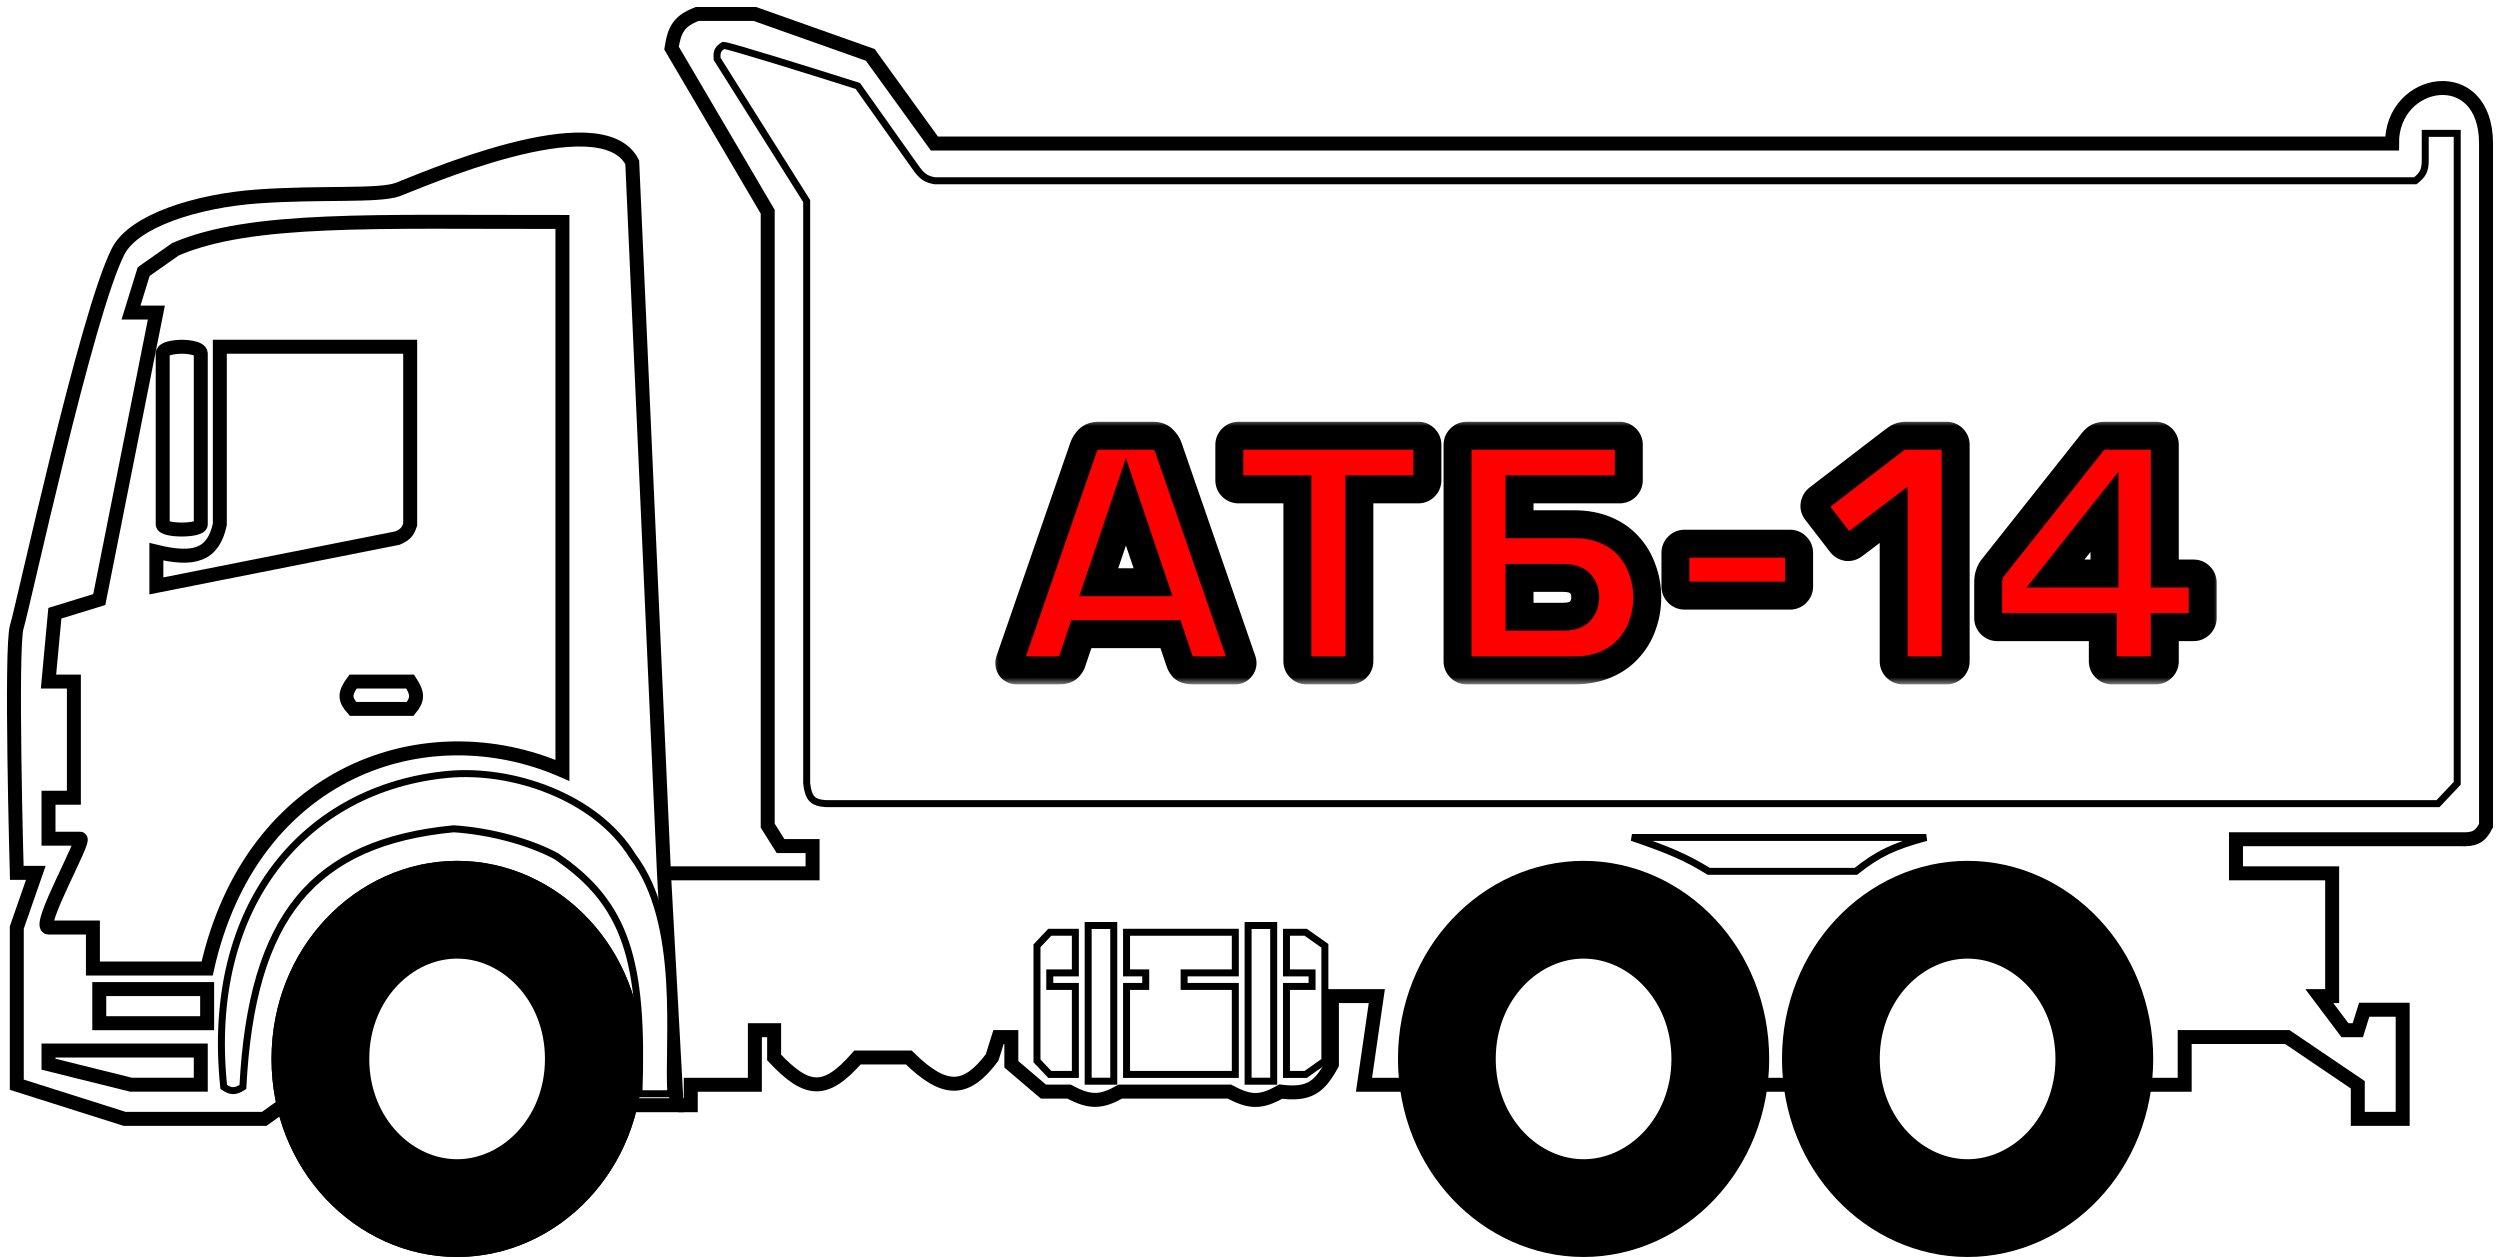 <svg width="179" height="90" viewBox="0 0 179 90" fill="none" xmlns="http://www.w3.org/2000/svg">
<path d="M25.343 49.096H29.469L29.675 49.353L29.881 49.867V50.38L29.469 50.894H27.406H25.343L24.93 50.123L25.137 49.61L25.343 49.096Z" fill="white"/>
<path d="M47.622 62.621H58.274V60.468H55.931L55.079 59.123V57.508V56.432V55.086L54.865 48.628L55.079 40.286V27.101V15.261L50.392 7.189L48.048 3.422L48.474 2.076L49.327 1.269L50.392 1H54.013L62.322 3.96L66.796 10.149L78.939 10.418H91.295H103.011H115.155H171.278V9.834L171.609 8.803L172.035 7.727L172.887 6.92L174.378 6.382H175.657L176.722 6.92L177.361 7.458L177.787 8.534L178 10.149V11.763V18.76V29.792V56.97V59.123L177.361 59.93L172.461 60.199H160.105V62.621H166.922V68.271V71.231H166.07L167.774 73.653H168.839L169.265 72.308H172.035V80.111H168.839V77.689L163.727 74.191H156.483V77.689H153.714L150.518 66.657L143.062 62.89L144.979 62.352L135.819 62.89L132.41 65.042L128.789 77.689H125.806L123.889 70.693L119.628 64.773L111.78 62.131L103.864 66.119L100.029 77.689H97.686L98.538 71.5L94.703 67.733L93.212 66.657H91.934V69.617H93.638V70.693H91.934V76.882H93.425L94.49 76.075L94.703 75.268V73.115V67.733L98.294 71.261L95.342 71.231V73.922V76.075L94.916 76.882L94.064 77.958L92.999 78.228H91.721L91.082 78.497L90.016 78.766L89.164 77.42H90.868L91.082 66.119L100.668 66.388L89.164 66.119V77.42L90.016 78.766H89.803L88.099 78.228H80.217L80.43 76.882H88.099L88.312 74.46V70.693H84.477V69.617H88.312V66.657H80.43V66.388L59.029 65.042L58.487 57.508L110.574 58.938L118.137 59.146L137.097 59.666L137.31 59.93H122.611H116.859L119.628 61.006L121.972 62.352H130.28H132.623L133.263 62.082L134.754 61.006L136.032 60.468L137.31 60.199L137.097 59.666L156.483 60.199L107.485 58.853L58.487 57.508H164.153H174.591L175.87 55.893V19.298V12.84V9.342H173.526V12.033L173.313 12.302L172.887 12.84H118.776H106.633H97.778H82.56H71.482H66.582L65.73 12.571L61.257 6.113L57.209 4.767L51.67 3.153L51.031 3.422V4.229L57.422 14.185V18.491V35.981V45.399V54.548V56.432L57.848 57.239L58.487 57.508L59.029 65.042L75.956 65.894L79.085 66.051L79.791 66.119H77.66V72.039V77.42H79.578L79.505 66.091L80.43 66.388V69.617H81.708V70.693H80.43V76.882L80.217 78.228L79.365 78.497L78.512 78.766H77.66L76.595 78.228H74.678L72.334 76.344V74.191H74.039V75.806V76.075L74.891 76.882H76.808V70.693H74.891V69.617H76.808V66.657H74.891L74.039 67.733V69.617V74.191H72.334H71.482L71.056 75.806L69.778 77.151L68.713 77.689L67.648 77.42L66.582 76.882L65.144 75.806H61.47L59.765 77.151L58.274 77.689L57.209 77.151L55.505 75.806V73.653H54.013V77.689H49.54V79.035H48.474V78.228L47.835 68.54L47.622 62.621Z" fill="white"/>
<path d="M46.965 51.464L47.151 56.885L47.388 60.138L47.787 66.915L47.6 67.457L46.965 64.475L45.906 62.306L44.423 60.138L42.517 58.511L40.398 53.361L40.187 44.416V35.199V27.881V15.953H27.477H22.817L19.005 16.224L17.098 16.496L15.404 17.038L13.074 17.58L10.956 18.935L10.32 19.477L9.685 21.375L9.473 22.459H11.167L10.32 27.067L7.143 43.06L3.965 44.145L3.542 49.024H5.236V57.427H3.542V60.409H5.872L5.236 61.764L4.813 62.577L3.542 65.559L3.33 66.643H6.719V69.625H7.778L7.143 71.252V73.691H14.89V70.981H7.249L7.778 69.625H14.768L15.404 67.728L16.039 65.559L17.31 63.12L18.581 61.222L19.428 59.867L20.911 58.511L23.665 56.343L26.418 54.987L30.231 53.903H34.468L37.433 54.445L39.763 55.258L40.187 55.53V54.174L40.398 52.819L40.398 53.361L40.938 54.674L42.517 58.511L39.975 56.885L38.492 56.343L36.374 55.801L32.138 55.53L28.748 56.072L24.936 57.698L22.182 59.596L19.852 61.764L17.734 65.288L16.463 68.812L15.827 73.149V75.589L16.039 78.028H14.345V75.589H10.744H3.542V76.673L6.931 77.486L9.473 78.028H14.345H16.039H17.31V77.757L17.734 73.42L18.369 70.438L19.216 68.27L20.699 65.288L23.453 62.577L25.147 61.493L26.842 60.68L30.231 59.867L32.349 59.325L35.95 59.867L38.068 60.68L39.975 61.493L41.881 63.12L42.94 64.204L43.999 65.83L45.058 68.27L45.694 72.065V78.392L48.024 78.299V76.944V76.131V74.233L48.236 75.589L48.448 78.028V78.841V79.384H45.694H45.482L43.999 81.01L44.847 72.878L43.152 68.27L41.034 66.101L39.339 63.933L28.96 63.391L21.758 68.541L19.64 78.299L19.852 79.113V79.655L19.005 80.468H16.039H14.345H9.049L3.542 78.841L1.212 78.028V73.962V69.896V66.915L1.847 64.746L2.483 62.848H1.212L1 54.987V50.108L1.212 45.229L1.424 44.145L3.965 33.302L6.507 23.814L7.566 20.562L8.202 18.664L9.049 17.309L10.32 16.224L14.556 14.598L18.581 14.056L25.147 13.785H27.266L28.537 13.514L35.527 11.074L40.187 9.99L43.364 10.261L44.635 10.803L45.27 11.616L45.482 16.224L46.117 30.862L46.541 38.452L46.753 45.5L46.965 51.464Z" fill="white"/>
<path d="M15.959 24.823H22.714L29.468 24.912V37.566L29.258 38.108L28.624 38.651L26.724 38.922L22.714 39.735L18.703 40.548L15.114 41.362L11.315 41.904V39.735H12.159L13.214 40.006L14.481 39.735L15.537 38.922L15.959 37.566V24.823Z" fill="white"/>
<path d="M11.727 25.245L12.489 24.823H13.441L14.203 25.245V37.758L13.822 38.033L12.87 38.308L12.108 38.033L11.727 37.758V25.245Z" fill="white"/>
<path d="M61.422 6.156C58.368 5.186 52.169 3.247 51.803 3.247C51.451 3.474 51.295 3.627 51.345 4.217L57.758 14.397V56.085C57.883 57.136 58.16 57.482 59.132 57.539H174.563L175.937 56.085V9.549H173.647V11.488C173.643 12.194 173.49 12.514 172.934 12.943H66.919C66.304 12.831 66 12.627 65.545 11.973L61.422 6.156Z" fill="white"/>
<path d="M76.996 69.658V66.75H75.164L74.248 67.719V75.96L75.164 76.929H76.996V70.628H75.164V69.658H76.996Z" fill="white"/>
<path d="M79.745 66.265H77.912V77.414H79.745V66.265Z" fill="white"/>
<path d="M88.448 66.75H80.661V69.658H82.035V70.628H80.661V76.929H88.448V70.628H84.783V69.658H88.448V66.75Z" fill="white"/>
<path d="M91.196 66.265H89.822H89.364V77.414H91.196V66.265Z" fill="white"/>
<path d="M93.486 66.75H92.112V69.658H93.944V70.628H92.112V76.929H93.486L94.861 75.96V67.719L93.486 66.75Z" fill="white"/>
<path d="M137.918 59.963H116.847C119.505 60.864 120.731 61.393 122.344 62.387H132.88C134.475 61.122 135.584 60.592 137.918 59.963Z" fill="white"/>
<path d="M61.422 6.156C58.368 5.186 52.169 3.247 51.803 3.247C51.451 3.474 51.295 3.627 51.345 4.217L57.758 14.397V56.085C57.883 57.136 58.16 57.482 59.132 57.539H174.563L175.937 56.085V9.549H173.647V11.488C173.643 12.194 173.49 12.514 172.934 12.943H66.919C66.304 12.831 66 12.627 65.545 11.973L61.422 6.156Z" stroke="black" stroke-width="0.5"/>
<path d="M76.996 69.658V66.75H75.164L74.248 67.719V75.96L75.164 76.929H76.996V70.628H75.164V69.658H76.996Z" stroke="black" stroke-width="0.5"/>
<path d="M79.745 66.265H77.912V77.414H79.745V66.265Z" stroke="black" stroke-width="0.5"/>
<path d="M88.448 66.75H80.661V69.658H82.035V70.628H80.661V76.929H88.448V70.628H84.783V69.658H88.448V66.75Z" stroke="black" stroke-width="0.5"/>
<path d="M91.196 66.265H89.822H89.364V77.414H91.196V66.265Z" stroke="black" stroke-width="0.5"/>
<path d="M93.486 66.75H92.112V69.658H93.944V70.628H92.112V76.929H93.486L94.861 75.96V67.719L93.486 66.75Z" stroke="black" stroke-width="0.5"/>
<path d="M137.918 59.963H116.847C119.505 60.864 120.731 61.393 122.344 62.387H132.88C134.475 61.122 135.584 60.592 137.918 59.963Z" stroke="black" stroke-width="0.5"/>
<path d="M11.196 22.381H9.379L10.288 19.445L12.559 17.849C17.954 15.519 26.862 15.91 40.27 15.893V55.16C30.503 50.901 18.011 55.16 14.831 69.348H6.653V66.412H3.473C2.565 66.412 6.199 60.052 5.745 60.052H3.473V57.117H5.29V48.8H3.473L3.928 43.907L7.108 42.929L11.196 22.381Z" fill="white"/>
<path d="M7.108 73.262L7.108 70.816H14.831L14.831 73.262H7.108Z" fill="white"/>
<path d="M14.376 75.219L3.473 75.219V76.197L9.379 77.665L14.376 77.665V75.219Z" fill="white"/>
<path d="M44.813 79.133H48.448L47.539 62.498L45.268 11.618C42.996 7.215 29.822 13.085 28.459 13.575C27.096 14.064 22.951 13.746 18.465 14.064C14.094 14.374 9.591 15.805 8.47 17.978C6.199 22.381 1.656 43.418 1.202 44.886C0.748 46.354 1.202 62.498 1.202 62.498H2.565L1.202 66.412V77.665L8.925 80.111L18.919 80.111L20.282 79.133M11.65 25.316C11.65 25.806 11.65 37.058 11.65 37.547C11.65 38.037 14.376 38.037 14.376 37.547C14.376 37.058 14.376 25.806 14.376 25.316C14.376 24.827 13.013 24.827 13.013 24.827C13.013 24.827 11.65 24.827 11.65 25.316ZM15.739 24.827H29.368V37.547C29.215 38.039 29.048 38.271 28.459 38.526L11.196 41.95V39.504C13.895 40.16 15.263 39.755 15.739 37.547V24.827ZM9.379 22.381H11.196L7.108 42.929L3.928 43.907L3.473 48.8H5.29V57.117H3.473V60.052C3.473 60.052 5.29 60.052 5.745 60.052C6.199 60.052 2.565 66.412 3.473 66.412C4.382 66.412 6.653 66.412 6.653 66.412V69.348H14.831C18.011 55.16 30.503 50.901 40.27 55.16V15.893C26.862 15.91 17.954 15.519 12.559 17.849L10.288 19.445L9.379 22.381ZM7.108 70.816L7.108 73.262H14.831L14.831 70.816H7.108ZM3.473 75.219L14.376 75.219V77.665L9.379 77.665L3.473 76.197V75.219ZM25.279 50.757H29.368C29.942 50.07 29.917 49.639 29.368 48.8H25.279C24.644 49.657 24.668 50.08 25.279 50.757Z" stroke="black"/>
<path d="M32.027 55.45C21.964 56.422 14.646 64.692 16.019 77.827C16.545 78.183 16.845 78.174 17.391 77.827C18.023 65.608 22.422 60.314 32.484 59.341C35.219 59.525 37.973 60.314 39.802 61.287C44.833 64.692 46.084 68.749 45.748 78.313H48.035C47.787 74.616 48.95 66.152 45.291 61.287C42.646 57.015 36.627 55.005 32.027 55.45Z" fill="white" stroke="black" stroke-width="0.5"/>
<path d="M32.729 71.918C34.701 71.918 36.354 73.633 36.354 75.819C36.354 78.004 34.7 79.719 32.729 79.719C30.758 79.719 29.105 78.004 29.105 75.819C29.105 73.633 30.758 71.918 32.729 71.918Z" fill="white" stroke="black"/>
<path d="M32.73 65.137C37.926 65.138 42.519 69.702 42.519 75.819C42.519 81.935 37.926 86.499 32.73 86.5C27.534 86.5 22.94 81.936 22.94 75.819C22.94 69.702 27.534 65.137 32.73 65.137Z" fill="white" stroke="black" stroke-width="7"/>
<path d="M32.729 71.918C34.701 71.918 36.354 73.633 36.354 75.819C36.354 78.004 34.7 79.719 32.729 79.719C30.758 79.719 29.105 78.004 29.105 75.819C29.105 73.633 30.758 71.918 32.729 71.918Z" fill="white" stroke="black"/>
<path d="M32.73 65.137C37.926 65.138 42.519 69.702 42.519 75.819C42.519 81.935 37.926 86.499 32.73 86.5C27.534 86.5 22.94 81.936 22.94 75.819C22.94 69.702 27.534 65.137 32.73 65.137Z" fill="white" stroke="black" stroke-width="7"/>
<path d="M113.384 71.918C115.356 71.918 117.009 73.633 117.009 75.819C117.009 78.004 115.356 79.719 113.384 79.719C111.413 79.719 109.76 78.004 109.76 75.819C109.76 73.633 111.413 71.918 113.384 71.918Z" fill="white" stroke="black"/>
<path d="M113.385 65.137C118.581 65.138 123.174 69.702 123.174 75.819C123.174 81.935 118.581 86.499 113.385 86.5C108.189 86.5 103.595 81.936 103.595 75.819C103.595 69.702 108.189 65.137 113.385 65.137Z" fill="white" stroke="black" stroke-width="7"/>
<path d="M140.88 71.918C142.851 71.918 144.505 73.633 144.505 75.819C144.505 78.004 142.851 79.719 140.88 79.719C138.909 79.719 137.256 78.004 137.256 75.819C137.256 73.633 138.908 71.918 140.88 71.918Z" fill="white" stroke="black"/>
<path d="M140.881 65.137C146.077 65.138 150.67 69.702 150.67 75.819C150.67 81.935 146.077 86.499 140.881 86.5C135.685 86.5 131.091 81.936 131.091 75.819C131.091 69.702 135.685 65.137 140.881 65.137Z" fill="white" stroke="black" stroke-width="7"/>
<path d="M47.622 62.531H58.181V60.578H55.886L54.968 59.112V15.162L48.081 3.442C48.288 2.08 48.636 1.502 49.918 1H54.049L62.313 3.93L66.903 10.278H171.269C171.228 5.562 178 4.418 178 10.278C178 16.139 178 59.112 178 59.112C177.567 59.967 177.132 60.127 176.164 60.089H160.096V62.531H166.982V71.321H166.064L167.9 73.763H168.818L169.277 72.298H172.032V80.111H168.818V77.669L163.769 74.251H156.423V77.669H153.21M128.879 77.669H125.206M100.875 77.669H97.662L98.58 71.321H95.366V76.204C94.457 77.877 93.711 78.406 91.694 78.158C90.223 79.013 89.423 78.901 88.021 78.158H80.217C78.849 78.931 78.048 78.97 76.544 78.158H74.708L72.412 76.204V74.251H71.494L71.035 75.716C69.199 78.158 67.681 78.284 65.067 75.716H61.395C59.098 78.341 57.791 78.222 55.427 75.716V73.763H54.049V77.669H49.459V79.134H48.541" stroke="black"/>
<g filter="url(#filter0_d_179_635)">
<mask id="path-19-outside-1_179_635" maskUnits="userSpaceOnUse" x="71" y="26" width="88" height="19" fill="black">
<rect fill="white" x="71" y="26" width="88" height="19"/>
<path d="M82.56 27.2C82.88 27.2 83.12 27.288 83.28 27.464C83.456 27.64 83.576 27.816 83.64 27.992L88.872 43.112C88.936 43.272 88.968 43.392 88.968 43.472C88.968 43.616 88.912 43.744 88.8 43.856C88.704 43.952 88.584 44 88.44 44H85.416C85.096 44 84.864 43.936 84.72 43.808C84.592 43.664 84.512 43.528 84.48 43.4L83.808 41.408H77.424L76.752 43.4C76.72 43.528 76.632 43.664 76.488 43.808C76.36 43.936 76.136 44 75.816 44H72.792C72.648 44 72.52 43.952 72.408 43.856C72.312 43.744 72.264 43.616 72.264 43.472C72.264 43.392 72.296 43.272 72.36 43.112L77.592 27.992C77.656 27.816 77.768 27.64 77.928 27.464C78.104 27.288 78.352 27.2 78.672 27.2H82.56ZM78.672 37.688H82.56L80.616 31.928L78.672 37.688ZM101.555 27.2C101.731 27.2 101.883 27.264 102.011 27.392C102.139 27.52 102.203 27.672 102.203 27.848V30.392C102.203 30.568 102.139 30.72 102.011 30.848C101.883 30.976 101.731 31.04 101.555 31.04H97.331V43.352C97.331 43.528 97.267 43.68 97.139 43.808C97.011 43.936 96.859 44 96.683 44H93.539C93.363 44 93.211 43.936 93.083 43.808C92.955 43.68 92.891 43.528 92.891 43.352V31.04H88.667C88.491 31.04 88.339 30.976 88.211 30.848C88.083 30.72 88.019 30.568 88.019 30.392V27.848C88.019 27.672 88.083 27.52 88.211 27.392C88.339 27.264 88.491 27.2 88.667 27.2H101.555ZM112.712 33.536C113.544 33.536 114.288 33.672 114.944 33.944C115.6 34.216 116.144 34.592 116.576 35.072C117.024 35.552 117.36 36.112 117.584 36.752C117.824 37.376 117.944 38.048 117.944 38.768C117.944 39.488 117.824 40.168 117.584 40.808C117.36 41.432 117.024 41.984 116.576 42.464C116.144 42.944 115.6 43.32 114.944 43.592C114.288 43.864 113.544 44 112.712 44H105.008C104.832 44 104.68 43.936 104.552 43.808C104.424 43.68 104.36 43.528 104.36 43.352V27.848C104.36 27.672 104.424 27.52 104.552 27.392C104.68 27.264 104.832 27.2 105.008 27.2H115.976C116.152 27.2 116.304 27.264 116.432 27.392C116.56 27.52 116.624 27.672 116.624 27.848V30.392C116.624 30.568 116.56 30.72 116.432 30.848C116.304 30.976 116.152 31.04 115.976 31.04H108.8V33.536H112.712ZM113.504 38.768C113.504 38.368 113.384 38.04 113.144 37.784C112.92 37.512 112.496 37.376 111.872 37.376H108.8V40.16H111.872C112.496 40.16 112.92 40.024 113.144 39.752C113.384 39.48 113.504 39.152 113.504 38.768ZM120.609 38.648C120.433 38.648 120.281 38.584 120.153 38.456C120.025 38.328 119.961 38.176 119.961 38V35.576C119.961 35.4 120.025 35.248 120.153 35.12C120.281 34.992 120.433 34.928 120.609 34.928H128.169C128.345 34.928 128.497 34.992 128.625 35.12C128.753 35.248 128.817 35.4 128.817 35.576V38C128.817 38.176 128.753 38.328 128.625 38.456C128.497 38.584 128.345 38.648 128.169 38.648H120.609ZM130.043 32.6C129.931 32.456 129.891 32.296 129.923 32.12C129.955 31.944 130.043 31.8 130.187 31.688L135.347 27.728C135.475 27.632 135.627 27.52 135.803 27.392C135.995 27.264 136.211 27.2 136.451 27.2H139.379C139.555 27.2 139.707 27.264 139.835 27.392C139.963 27.52 140.027 27.672 140.027 27.848V43.352C140.027 43.528 139.963 43.68 139.835 43.808C139.707 43.936 139.555 44 139.379 44H136.235C136.059 44 135.907 43.936 135.779 43.808C135.651 43.68 135.587 43.528 135.587 43.352V32.864L132.731 35.024C132.587 35.136 132.427 35.184 132.251 35.168C132.075 35.136 131.931 35.048 131.819 34.904L130.043 32.6ZM151.209 44C151.033 44 150.881 43.936 150.753 43.808C150.625 43.68 150.561 43.528 150.561 43.352V40.904H143.001C142.825 40.904 142.673 40.84 142.545 40.712C142.417 40.584 142.353 40.432 142.353 40.256V37.712C142.353 37.296 142.457 36.952 142.665 36.68L149.841 27.632C149.985 27.456 150.113 27.344 150.225 27.296C150.353 27.232 150.521 27.2 150.729 27.2H154.353C154.529 27.2 154.681 27.264 154.809 27.392C154.937 27.52 155.001 27.672 155.001 27.848V37.064H157.065C157.241 37.064 157.393 37.128 157.521 37.256C157.649 37.384 157.713 37.536 157.713 37.712V40.256C157.713 40.432 157.649 40.584 157.521 40.712C157.393 40.84 157.241 40.904 157.065 40.904H155.001V43.352C155.001 43.528 154.937 43.68 154.809 43.808C154.681 43.936 154.529 44 154.353 44H151.209ZM150.681 37.064V32.648L147.177 37.064H150.681Z"/>
</mask>
<path d="M82.56 27.2C82.88 27.2 83.12 27.288 83.28 27.464C83.456 27.64 83.576 27.816 83.64 27.992L88.872 43.112C88.936 43.272 88.968 43.392 88.968 43.472C88.968 43.616 88.912 43.744 88.8 43.856C88.704 43.952 88.584 44 88.44 44H85.416C85.096 44 84.864 43.936 84.72 43.808C84.592 43.664 84.512 43.528 84.48 43.4L83.808 41.408H77.424L76.752 43.4C76.72 43.528 76.632 43.664 76.488 43.808C76.36 43.936 76.136 44 75.816 44H72.792C72.648 44 72.52 43.952 72.408 43.856C72.312 43.744 72.264 43.616 72.264 43.472C72.264 43.392 72.296 43.272 72.36 43.112L77.592 27.992C77.656 27.816 77.768 27.64 77.928 27.464C78.104 27.288 78.352 27.2 78.672 27.2H82.56ZM78.672 37.688H82.56L80.616 31.928L78.672 37.688ZM101.555 27.2C101.731 27.2 101.883 27.264 102.011 27.392C102.139 27.52 102.203 27.672 102.203 27.848V30.392C102.203 30.568 102.139 30.72 102.011 30.848C101.883 30.976 101.731 31.04 101.555 31.04H97.331V43.352C97.331 43.528 97.267 43.68 97.139 43.808C97.011 43.936 96.859 44 96.683 44H93.539C93.363 44 93.211 43.936 93.083 43.808C92.955 43.68 92.891 43.528 92.891 43.352V31.04H88.667C88.491 31.04 88.339 30.976 88.211 30.848C88.083 30.72 88.019 30.568 88.019 30.392V27.848C88.019 27.672 88.083 27.52 88.211 27.392C88.339 27.264 88.491 27.2 88.667 27.2H101.555ZM112.712 33.536C113.544 33.536 114.288 33.672 114.944 33.944C115.6 34.216 116.144 34.592 116.576 35.072C117.024 35.552 117.36 36.112 117.584 36.752C117.824 37.376 117.944 38.048 117.944 38.768C117.944 39.488 117.824 40.168 117.584 40.808C117.36 41.432 117.024 41.984 116.576 42.464C116.144 42.944 115.6 43.32 114.944 43.592C114.288 43.864 113.544 44 112.712 44H105.008C104.832 44 104.68 43.936 104.552 43.808C104.424 43.68 104.36 43.528 104.36 43.352V27.848C104.36 27.672 104.424 27.52 104.552 27.392C104.68 27.264 104.832 27.2 105.008 27.2H115.976C116.152 27.2 116.304 27.264 116.432 27.392C116.56 27.52 116.624 27.672 116.624 27.848V30.392C116.624 30.568 116.56 30.72 116.432 30.848C116.304 30.976 116.152 31.04 115.976 31.04H108.8V33.536H112.712ZM113.504 38.768C113.504 38.368 113.384 38.04 113.144 37.784C112.92 37.512 112.496 37.376 111.872 37.376H108.8V40.16H111.872C112.496 40.16 112.92 40.024 113.144 39.752C113.384 39.48 113.504 39.152 113.504 38.768ZM120.609 38.648C120.433 38.648 120.281 38.584 120.153 38.456C120.025 38.328 119.961 38.176 119.961 38V35.576C119.961 35.4 120.025 35.248 120.153 35.12C120.281 34.992 120.433 34.928 120.609 34.928H128.169C128.345 34.928 128.497 34.992 128.625 35.12C128.753 35.248 128.817 35.4 128.817 35.576V38C128.817 38.176 128.753 38.328 128.625 38.456C128.497 38.584 128.345 38.648 128.169 38.648H120.609ZM130.043 32.6C129.931 32.456 129.891 32.296 129.923 32.12C129.955 31.944 130.043 31.8 130.187 31.688L135.347 27.728C135.475 27.632 135.627 27.52 135.803 27.392C135.995 27.264 136.211 27.2 136.451 27.2H139.379C139.555 27.2 139.707 27.264 139.835 27.392C139.963 27.52 140.027 27.672 140.027 27.848V43.352C140.027 43.528 139.963 43.68 139.835 43.808C139.707 43.936 139.555 44 139.379 44H136.235C136.059 44 135.907 43.936 135.779 43.808C135.651 43.68 135.587 43.528 135.587 43.352V32.864L132.731 35.024C132.587 35.136 132.427 35.184 132.251 35.168C132.075 35.136 131.931 35.048 131.819 34.904L130.043 32.6ZM151.209 44C151.033 44 150.881 43.936 150.753 43.808C150.625 43.68 150.561 43.528 150.561 43.352V40.904H143.001C142.825 40.904 142.673 40.84 142.545 40.712C142.417 40.584 142.353 40.432 142.353 40.256V37.712C142.353 37.296 142.457 36.952 142.665 36.68L149.841 27.632C149.985 27.456 150.113 27.344 150.225 27.296C150.353 27.232 150.521 27.2 150.729 27.2H154.353C154.529 27.2 154.681 27.264 154.809 27.392C154.937 27.52 155.001 27.672 155.001 27.848V37.064H157.065C157.241 37.064 157.393 37.128 157.521 37.256C157.649 37.384 157.713 37.536 157.713 37.712V40.256C157.713 40.432 157.649 40.584 157.521 40.712C157.393 40.84 157.241 40.904 157.065 40.904H155.001V43.352C155.001 43.528 154.937 43.68 154.809 43.808C154.681 43.936 154.529 44 154.353 44H151.209ZM150.681 37.064V32.648L147.177 37.064H150.681Z" fill="#FF0000"/>
<path d="M83.28 27.464L82.54 28.137L82.556 28.154L82.573 28.171L83.28 27.464ZM83.64 27.992L84.585 27.665L84.582 27.658L84.58 27.65L83.64 27.992ZM88.872 43.112L87.927 43.439L87.935 43.461L87.944 43.483L88.872 43.112ZM88.8 43.856L89.507 44.563L89.507 44.563L88.8 43.856ZM84.72 43.808L83.973 44.472L84.012 44.516L84.056 44.555L84.72 43.808ZM84.48 43.4L85.45 43.157L85.44 43.118L85.427 43.08L84.48 43.4ZM83.808 41.408L84.755 41.088L84.526 40.408H83.808V41.408ZM77.424 41.408V40.408H76.706L76.477 41.088L77.424 41.408ZM76.752 43.4L75.805 43.08L75.792 43.118L75.782 43.157L76.752 43.4ZM76.488 43.808L75.781 43.101H75.781L76.488 43.808ZM72.408 43.856L71.649 44.507L71.699 44.565L71.757 44.615L72.408 43.856ZM72.36 43.112L73.288 43.483L73.297 43.461L73.305 43.439L72.36 43.112ZM77.592 27.992L76.652 27.65L76.65 27.658L76.647 27.665L77.592 27.992ZM77.928 27.464L77.221 26.757L77.204 26.774L77.188 26.791L77.928 27.464ZM78.672 37.688L77.725 37.368L77.279 38.688H78.672V37.688ZM82.56 37.688V38.688H83.953L83.507 37.368L82.56 37.688ZM80.616 31.928L81.564 31.608L80.616 28.801L79.668 31.608L80.616 31.928ZM82.56 28.2C82.631 28.2 82.65 28.21 82.636 28.205C82.628 28.202 82.613 28.195 82.594 28.183C82.575 28.171 82.556 28.155 82.54 28.137L84.02 26.791C83.611 26.342 83.06 26.2 82.56 26.2V28.2ZM82.573 28.171C82.624 28.222 82.656 28.263 82.676 28.291C82.695 28.32 82.7 28.334 82.7 28.334L84.58 27.65C84.452 27.3 84.234 27.004 83.987 26.757L82.573 28.171ZM82.695 28.319L87.927 43.439L89.817 42.785L84.585 27.665L82.695 28.319ZM87.944 43.483C87.954 43.51 87.962 43.532 87.968 43.549C87.974 43.566 87.977 43.576 87.978 43.58C87.979 43.584 87.977 43.578 87.975 43.562C87.973 43.555 87.972 43.543 87.97 43.529C87.969 43.514 87.968 43.495 87.968 43.472H89.968C89.968 43.187 89.87 42.914 89.8 42.741L87.944 43.483ZM87.968 43.472C87.968 43.41 87.981 43.342 88.01 43.275C88.038 43.211 88.072 43.169 88.093 43.149L89.507 44.563C89.786 44.284 89.968 43.909 89.968 43.472H87.968ZM88.093 43.149C88.136 43.106 88.195 43.064 88.267 43.035C88.338 43.007 88.399 43 88.44 43V45C88.831 45 89.211 44.859 89.507 44.563L88.093 43.149ZM88.44 43H85.416V45H88.44V43ZM85.416 43C85.369 43 85.333 42.998 85.308 42.995C85.282 42.992 85.27 42.989 85.268 42.988C85.264 42.987 85.317 43.001 85.384 43.061L84.056 44.555C84.471 44.924 85.002 45 85.416 45V43ZM85.467 43.144C85.453 43.127 85.443 43.114 85.436 43.105C85.429 43.096 85.426 43.091 85.426 43.091C85.426 43.091 85.429 43.096 85.434 43.107C85.438 43.118 85.445 43.135 85.45 43.157L83.51 43.642C83.595 43.983 83.783 44.259 83.973 44.472L85.467 43.144ZM85.427 43.08L84.755 41.088L82.861 41.728L83.532 43.72L85.427 43.08ZM83.808 40.408H77.424V42.408H83.808V40.408ZM76.477 41.088L75.805 43.08L77.7 43.72L78.371 41.728L76.477 41.088ZM75.782 43.157C75.798 43.094 75.82 43.059 75.822 43.055C75.825 43.051 75.815 43.067 75.781 43.101L77.195 44.515C77.403 44.307 77.629 44.017 77.722 43.642L75.782 43.157ZM75.781 43.101C75.867 43.015 75.944 42.992 75.949 42.99C75.953 42.989 75.945 42.992 75.921 42.995C75.898 42.998 75.863 43 75.816 43V45C76.214 45 76.779 44.931 77.195 44.515L75.781 43.101ZM75.816 43H72.792V45H75.816V43ZM72.792 43C72.833 43 72.885 43.007 72.939 43.028C72.993 43.048 73.033 43.075 73.059 43.097L71.757 44.615C72.046 44.862 72.403 45 72.792 45V43ZM73.167 43.205C73.189 43.231 73.216 43.271 73.236 43.325C73.257 43.379 73.264 43.431 73.264 43.472H71.264C71.264 43.861 71.401 44.218 71.649 44.507L73.167 43.205ZM73.264 43.472C73.264 43.495 73.263 43.514 73.262 43.529C73.26 43.543 73.259 43.555 73.257 43.562C73.255 43.578 73.253 43.584 73.254 43.58C73.255 43.576 73.258 43.566 73.264 43.549C73.27 43.532 73.278 43.51 73.288 43.483L71.431 42.741C71.362 42.914 71.264 43.187 71.264 43.472H73.264ZM73.305 43.439L78.537 28.319L76.647 27.665L71.415 42.785L73.305 43.439ZM78.532 28.334C78.541 28.308 78.573 28.241 78.668 28.137L77.188 26.791C76.963 27.039 76.771 27.324 76.652 27.65L78.532 28.334ZM78.635 28.171C78.625 28.181 78.614 28.19 78.602 28.197C78.591 28.204 78.583 28.208 78.58 28.208C78.577 28.21 78.602 28.2 78.672 28.2V26.2C78.166 26.2 77.634 26.344 77.221 26.757L78.635 28.171ZM78.672 28.2H82.56V26.2H78.672V28.2ZM78.672 38.688H82.56V36.688H78.672V38.688ZM83.507 37.368L81.564 31.608L79.668 32.248L81.612 38.008L83.507 37.368ZM79.668 31.608L77.725 37.368L79.62 38.008L81.564 32.248L79.668 31.608ZM102.011 27.392L102.718 26.685L102.718 26.685L102.011 27.392ZM102.011 30.848L102.718 31.555L102.718 31.555L102.011 30.848ZM97.331 31.04V30.04H96.331V31.04H97.331ZM97.139 43.808L96.432 43.101H96.432L97.139 43.808ZM92.891 31.04H93.891V30.04H92.891V31.04ZM88.211 30.848L87.504 31.555L88.211 30.848ZM88.211 27.392L87.504 26.685L88.211 27.392ZM101.555 28.2C101.519 28.2 101.468 28.193 101.413 28.17C101.359 28.147 101.322 28.118 101.304 28.099L102.718 26.685C102.409 26.375 102.005 26.2 101.555 26.2V28.2ZM101.304 28.099C101.285 28.081 101.256 28.044 101.233 27.99C101.21 27.935 101.203 27.884 101.203 27.848H103.203C103.203 27.398 103.028 26.994 102.718 26.685L101.304 28.099ZM101.203 27.848V30.392H103.203V27.848H101.203ZM101.203 30.392C101.203 30.356 101.21 30.305 101.233 30.25C101.256 30.196 101.285 30.159 101.304 30.141L102.718 31.555C103.028 31.246 103.203 30.842 103.203 30.392H101.203ZM101.304 30.141C101.322 30.122 101.359 30.093 101.413 30.07C101.468 30.047 101.519 30.04 101.555 30.04V32.04C102.005 32.04 102.409 31.865 102.718 31.555L101.304 30.141ZM101.555 30.04H97.331V32.04H101.555V30.04ZM96.331 31.04V43.352H98.331V31.04H96.331ZM96.331 43.352C96.331 43.316 96.338 43.265 96.361 43.21C96.384 43.156 96.413 43.119 96.432 43.101L97.846 44.515C98.156 44.206 98.331 43.802 98.331 43.352H96.331ZM96.432 43.101C96.451 43.082 96.487 43.053 96.541 43.03C96.596 43.007 96.647 43 96.683 43V45C97.133 45 97.537 44.825 97.846 44.515L96.432 43.101ZM96.683 43H93.539V45H96.683V43ZM93.539 43C93.575 43 93.626 43.007 93.681 43.03C93.736 43.053 93.772 43.082 93.79 43.101L92.376 44.515C92.686 44.825 93.09 45 93.539 45V43ZM93.79 43.101C93.809 43.119 93.838 43.156 93.861 43.21C93.884 43.265 93.891 43.316 93.891 43.352H91.891C91.891 43.802 92.066 44.206 92.376 44.515L93.79 43.101ZM93.891 43.352V31.04H91.891V43.352H93.891ZM92.891 30.04H88.667V32.04H92.891V30.04ZM88.667 30.04C88.703 30.04 88.754 30.047 88.809 30.07C88.864 30.093 88.9 30.122 88.918 30.141L87.504 31.555C87.814 31.865 88.218 32.04 88.667 32.04V30.04ZM88.918 30.141C88.937 30.159 88.966 30.196 88.989 30.25C89.012 30.305 89.019 30.356 89.019 30.392H87.019C87.019 30.842 87.194 31.246 87.504 31.555L88.918 30.141ZM89.019 30.392V27.848H87.019V30.392H89.019ZM89.019 27.848C89.019 27.884 89.012 27.935 88.989 27.99C88.966 28.044 88.937 28.081 88.918 28.099L87.504 26.685C87.194 26.994 87.019 27.398 87.019 27.848H89.019ZM88.918 28.099C88.9 28.118 88.864 28.147 88.809 28.17C88.754 28.193 88.703 28.2 88.667 28.2V26.2C88.218 26.2 87.814 26.375 87.504 26.685L88.918 28.099ZM88.667 28.2H101.555V26.2H88.667V28.2ZM114.944 33.944L115.327 33.02L114.944 33.944ZM116.576 35.072L115.832 35.741L115.838 35.748L115.845 35.754L116.576 35.072ZM117.584 36.752L116.64 37.082L116.645 37.097L116.65 37.111L117.584 36.752ZM117.584 40.808L116.647 40.457L116.642 40.47L117.584 40.808ZM116.576 42.464L115.845 41.782L115.838 41.788L115.832 41.795L116.576 42.464ZM108.8 31.04V30.04H107.8V31.04H108.8ZM108.8 33.536H107.8V34.536H108.8V33.536ZM113.144 37.784L112.372 38.42L112.392 38.444L112.414 38.468L113.144 37.784ZM108.8 37.376V36.376H107.8V37.376H108.8ZM108.8 40.16H107.8V41.16H108.8V40.16ZM113.144 39.752L112.394 39.09L112.383 39.103L112.372 39.116L113.144 39.752ZM112.712 34.536C113.434 34.536 114.045 34.654 114.561 34.868L115.327 33.02C114.53 32.69 113.653 32.536 112.712 32.536V34.536ZM114.561 34.868C115.093 35.089 115.51 35.382 115.832 35.741L117.319 34.403C116.778 33.802 116.106 33.343 115.327 33.02L114.561 34.868ZM115.845 35.754C116.195 36.13 116.46 36.569 116.64 37.082L118.528 36.422C118.259 35.655 117.852 34.974 117.307 34.39L115.845 35.754ZM116.65 37.111C116.843 37.612 116.944 38.161 116.944 38.768H118.944C118.944 37.935 118.804 37.14 118.517 36.393L116.65 37.111ZM116.944 38.768C116.944 39.375 116.843 39.935 116.647 40.457L118.52 41.159C118.804 40.401 118.944 39.601 118.944 38.768H116.944ZM116.642 40.47C116.464 40.968 116.199 41.402 115.845 41.782L117.307 43.146C117.848 42.566 118.255 41.897 118.525 41.146L116.642 40.47ZM115.832 41.795C115.51 42.154 115.093 42.447 114.561 42.668L115.327 44.516C116.106 44.193 116.778 43.734 117.319 43.133L115.832 41.795ZM114.561 42.668C114.045 42.882 113.434 43 112.712 43V45C113.653 45 114.53 44.846 115.327 44.516L114.561 42.668ZM112.712 43H105.008V45H112.712V43ZM105.008 43C105.044 43 105.095 43.007 105.15 43.03C105.204 43.053 105.24 43.082 105.259 43.101L103.845 44.515C104.154 44.825 104.558 45 105.008 45V43ZM105.259 43.101C105.277 43.119 105.306 43.156 105.329 43.21C105.352 43.265 105.36 43.316 105.36 43.352H103.36C103.36 43.802 103.535 44.206 103.845 44.515L105.259 43.101ZM105.36 43.352V27.848H103.36V43.352H105.36ZM105.36 27.848C105.36 27.884 105.352 27.935 105.329 27.99C105.306 28.044 105.277 28.081 105.259 28.099L103.845 26.685C103.535 26.994 103.36 27.398 103.36 27.848H105.36ZM105.259 28.099C105.24 28.118 105.204 28.147 105.15 28.17C105.095 28.193 105.044 28.2 105.008 28.2V26.2C104.558 26.2 104.154 26.375 103.845 26.685L105.259 28.099ZM105.008 28.2H115.976V26.2H105.008V28.2ZM115.976 28.2C115.939 28.2 115.889 28.193 115.834 28.17C115.779 28.147 115.743 28.118 115.725 28.099L117.139 26.685C116.829 26.375 116.425 26.2 115.976 26.2V28.2ZM115.725 28.099C115.706 28.081 115.677 28.044 115.654 27.99C115.631 27.935 115.624 27.884 115.624 27.848H117.624C117.624 27.398 117.448 26.994 117.139 26.685L115.725 28.099ZM115.624 27.848V30.392H117.624V27.848H115.624ZM115.624 30.392C115.624 30.356 115.631 30.305 115.654 30.25C115.677 30.196 115.706 30.159 115.725 30.141L117.139 31.555C117.448 31.246 117.624 30.842 117.624 30.392H115.624ZM115.725 30.141C115.743 30.122 115.779 30.093 115.834 30.07C115.889 30.047 115.939 30.04 115.976 30.04V32.04C116.425 32.04 116.829 31.865 117.139 31.555L115.725 30.141ZM115.976 30.04H108.8V32.04H115.976V30.04ZM107.8 31.04V33.536H109.8V31.04H107.8ZM108.8 34.536H112.712V32.536H108.8V34.536ZM114.504 38.768C114.504 38.152 114.312 37.568 113.873 37.1L112.414 38.468C112.456 38.512 112.504 38.584 112.504 38.768H114.504ZM113.916 37.148C113.397 36.518 112.576 36.376 111.872 36.376V38.376C112.118 38.376 112.27 38.404 112.352 38.43C112.43 38.455 112.41 38.466 112.372 38.42L113.916 37.148ZM111.872 36.376H108.8V38.376H111.872V36.376ZM107.8 37.376V40.16H109.8V37.376H107.8ZM108.8 41.16H111.872V39.16H108.8V41.16ZM111.872 41.16C112.576 41.16 113.397 41.018 113.916 40.388L112.372 39.116C112.41 39.07 112.43 39.081 112.352 39.106C112.27 39.132 112.118 39.16 111.872 39.16V41.16ZM113.894 40.414C114.305 39.948 114.504 39.38 114.504 38.768H112.504C112.504 38.924 112.463 39.012 112.394 39.09L113.894 40.414ZM120.153 38.456L119.446 39.163L120.153 38.456ZM120.153 35.12L120.86 35.827L120.86 35.827L120.153 35.12ZM128.625 35.12L127.918 35.827V35.827L128.625 35.12ZM128.625 38.456L127.918 37.749V37.749L128.625 38.456ZM120.609 37.648C120.645 37.648 120.696 37.655 120.751 37.678C120.805 37.701 120.841 37.73 120.86 37.749L119.446 39.163C119.755 39.473 120.159 39.648 120.609 39.648V37.648ZM120.86 37.749C120.878 37.767 120.907 37.804 120.93 37.858C120.953 37.913 120.961 37.964 120.961 38H118.961C118.961 38.45 119.136 38.854 119.446 39.163L120.86 37.749ZM120.961 38V35.576H118.961V38H120.961ZM120.961 35.576C120.961 35.612 120.953 35.663 120.93 35.718C120.907 35.772 120.878 35.809 120.86 35.827L119.446 34.413C119.136 34.722 118.961 35.126 118.961 35.576H120.961ZM120.86 35.827C120.841 35.846 120.805 35.875 120.751 35.898C120.696 35.921 120.645 35.928 120.609 35.928V33.928C120.159 33.928 119.755 34.103 119.446 34.413L120.86 35.827ZM120.609 35.928H128.169V33.928H120.609V35.928ZM128.169 35.928C128.132 35.928 128.081 35.921 128.027 35.898C127.972 35.875 127.936 35.846 127.918 35.827L129.332 34.413C129.022 34.103 128.618 33.928 128.169 33.928V35.928ZM127.918 35.827C127.899 35.809 127.87 35.772 127.847 35.718C127.824 35.663 127.817 35.612 127.817 35.576H129.817C129.817 35.126 129.641 34.722 129.332 34.413L127.918 35.827ZM127.817 35.576V38H129.817V35.576H127.817ZM127.817 38C127.817 37.964 127.824 37.913 127.847 37.858C127.87 37.804 127.899 37.767 127.918 37.749L129.332 39.163C129.641 38.854 129.817 38.45 129.817 38H127.817ZM127.918 37.749C127.936 37.73 127.972 37.701 128.027 37.678C128.081 37.655 128.132 37.648 128.169 37.648V39.648C128.618 39.648 129.022 39.473 129.332 39.163L127.918 37.749ZM128.169 37.648H120.609V39.648H128.169V37.648ZM130.043 32.6L130.835 31.989L130.832 31.986L130.043 32.6ZM130.187 31.688L129.578 30.895L129.573 30.899L130.187 31.688ZM135.347 27.728L134.747 26.928L134.738 26.935L135.347 27.728ZM135.803 27.392L135.248 26.56L135.231 26.571L135.215 26.583L135.803 27.392ZM135.779 43.808L136.486 43.101L135.779 43.808ZM135.587 32.864H136.587V30.854L134.984 32.066L135.587 32.864ZM132.731 35.024L132.128 34.226L132.117 34.235L132.731 35.024ZM132.251 35.168L132.072 36.152L132.116 36.16L132.161 36.164L132.251 35.168ZM131.819 34.904L131.027 35.514L131.03 35.518L131.819 34.904ZM130.832 31.986C130.853 32.012 130.882 32.061 130.899 32.13C130.917 32.199 130.914 32.259 130.907 32.299L128.939 31.941C128.855 32.403 128.971 32.85 129.254 33.214L130.832 31.986ZM130.907 32.299C130.902 32.325 130.89 32.362 130.866 32.401C130.842 32.441 130.817 32.465 130.801 32.477L129.573 30.899C129.239 31.158 129.016 31.518 128.939 31.941L130.907 32.299ZM130.796 32.481L135.956 28.521L134.738 26.935L129.578 30.895L130.796 32.481ZM135.947 28.528C136.07 28.436 136.218 28.327 136.391 28.201L135.215 26.583C135.036 26.713 134.88 26.828 134.747 26.928L135.947 28.528ZM136.358 28.224C136.379 28.21 136.4 28.2 136.451 28.2V26.2C136.022 26.2 135.611 26.318 135.248 26.56L136.358 28.224ZM136.451 28.2H139.379V26.2H136.451V28.2ZM139.379 28.2C139.343 28.2 139.292 28.193 139.237 28.17C139.183 28.147 139.146 28.118 139.128 28.099L140.542 26.685C140.233 26.375 139.829 26.2 139.379 26.2V28.2ZM139.128 28.099C139.109 28.081 139.08 28.044 139.057 27.99C139.034 27.935 139.027 27.884 139.027 27.848H141.027C141.027 27.398 140.852 26.994 140.542 26.685L139.128 28.099ZM139.027 27.848V43.352H141.027V27.848H139.027ZM139.027 43.352C139.027 43.316 139.034 43.265 139.057 43.21C139.08 43.156 139.109 43.119 139.128 43.101L140.542 44.515C140.852 44.206 141.027 43.802 141.027 43.352H139.027ZM139.128 43.101C139.146 43.082 139.183 43.053 139.237 43.03C139.292 43.007 139.343 43 139.379 43V45C139.829 45 140.233 44.825 140.542 44.515L139.128 43.101ZM139.379 43H136.235V45H139.379V43ZM136.235 43C136.271 43 136.322 43.007 136.377 43.03C136.431 43.053 136.468 43.082 136.486 43.101L135.072 44.515C135.382 44.825 135.785 45 136.235 45V43ZM136.486 43.101C136.505 43.119 136.534 43.156 136.557 43.21C136.58 43.265 136.587 43.316 136.587 43.352H134.587C134.587 43.802 134.762 44.206 135.072 44.515L136.486 43.101ZM136.587 43.352V32.864H134.587V43.352H136.587ZM134.984 32.066L132.128 34.226L133.334 35.822L136.19 33.662L134.984 32.066ZM132.117 34.235C132.134 34.222 132.167 34.201 132.216 34.186C132.265 34.171 132.31 34.169 132.342 34.172L132.161 36.164C132.598 36.204 133.008 36.075 133.345 35.813L132.117 34.235ZM132.43 34.184C132.456 34.189 132.493 34.201 132.533 34.225C132.572 34.249 132.596 34.275 132.608 34.29L131.03 35.518C131.289 35.852 131.649 36.075 132.072 36.152L132.43 34.184ZM132.611 34.294L130.835 31.989L129.251 33.211L131.027 35.514L132.611 34.294ZM150.753 43.808L150.046 44.515L150.046 44.515L150.753 43.808ZM150.561 40.904H151.561V39.904H150.561V40.904ZM142.545 40.712L141.838 41.419V41.419L142.545 40.712ZM142.665 36.68L141.882 36.059L141.876 36.066L141.871 36.072L142.665 36.68ZM149.841 27.632L149.067 26.999L149.063 27.005L149.058 27.011L149.841 27.632ZM150.225 27.296L150.619 28.215L150.646 28.204L150.673 28.19L150.225 27.296ZM154.809 27.392L154.102 28.099L154.102 28.099L154.809 27.392ZM155.001 37.064H154.001V38.064H155.001V37.064ZM157.521 37.256L158.228 36.549V36.549L157.521 37.256ZM157.521 40.712L158.228 41.419V41.419L157.521 40.712ZM155.001 40.904V39.904H154.001V40.904H155.001ZM154.809 43.808L154.102 43.101L154.102 43.101L154.809 43.808ZM150.681 37.064V38.064H151.681V37.064H150.681ZM150.681 32.648H151.681V29.779L149.898 32.026L150.681 32.648ZM147.177 37.064L146.394 36.442L145.107 38.064H147.177V37.064ZM151.209 43C151.246 43 151.297 43.007 151.351 43.03C151.406 43.053 151.442 43.082 151.46 43.101L150.046 44.515C150.356 44.825 150.76 45 151.209 45V43ZM151.46 43.101C151.479 43.119 151.508 43.156 151.531 43.21C151.554 43.265 151.561 43.316 151.561 43.352H149.561C149.561 43.802 149.737 44.206 150.046 44.515L151.46 43.101ZM151.561 43.352V40.904H149.561V43.352H151.561ZM150.561 39.904H143.001V41.904H150.561V39.904ZM143.001 39.904C143.038 39.904 143.089 39.911 143.143 39.934C143.198 39.957 143.234 39.986 143.252 40.005L141.838 41.419C142.148 41.729 142.552 41.904 143.001 41.904V39.904ZM143.252 40.005C143.271 40.023 143.3 40.06 143.323 40.114C143.346 40.169 143.353 40.22 143.353 40.256H141.353C141.353 40.706 141.529 41.11 141.838 41.419L143.252 40.005ZM143.353 40.256V37.712H141.353V40.256H143.353ZM143.353 37.712C143.353 37.467 143.412 37.35 143.46 37.287L141.871 36.072C141.503 36.554 141.353 37.125 141.353 37.712H143.353ZM143.449 37.301L150.625 28.253L149.058 27.011L141.882 36.059L143.449 37.301ZM150.615 28.265C150.638 28.237 150.658 28.215 150.673 28.199C150.689 28.182 150.699 28.173 150.704 28.169C150.709 28.164 150.705 28.168 150.693 28.176C150.681 28.184 150.657 28.199 150.619 28.215L149.831 26.377C149.493 26.522 149.239 26.788 149.067 26.999L150.615 28.265ZM150.673 28.19C150.64 28.207 150.624 28.208 150.634 28.206C150.645 28.204 150.675 28.2 150.729 28.2V26.2C150.431 26.2 150.093 26.244 149.778 26.402L150.673 28.19ZM150.729 28.2H154.353V26.2H150.729V28.2ZM154.353 28.2C154.317 28.2 154.266 28.193 154.211 28.17C154.157 28.147 154.121 28.118 154.102 28.099L155.516 26.685C155.207 26.375 154.803 26.2 154.353 26.2V28.2ZM154.102 28.099C154.084 28.081 154.055 28.044 154.032 27.99C154.009 27.935 154.001 27.884 154.001 27.848H156.001C156.001 27.398 155.826 26.994 155.516 26.685L154.102 28.099ZM154.001 27.848V37.064H156.001V27.848H154.001ZM155.001 38.064H157.065V36.064H155.001V38.064ZM157.065 38.064C157.029 38.064 156.978 38.057 156.923 38.034C156.869 38.011 156.833 37.982 156.814 37.963L158.228 36.549C157.919 36.239 157.515 36.064 157.065 36.064V38.064ZM156.814 37.963C156.796 37.945 156.767 37.908 156.744 37.854C156.721 37.799 156.713 37.748 156.713 37.712H158.713C158.713 37.262 158.538 36.858 158.228 36.549L156.814 37.963ZM156.713 37.712V40.256H158.713V37.712H156.713ZM156.713 40.256C156.713 40.22 156.721 40.169 156.744 40.114C156.767 40.06 156.796 40.023 156.814 40.005L158.228 41.419C158.538 41.11 158.713 40.706 158.713 40.256H156.713ZM156.814 40.005C156.833 39.986 156.869 39.957 156.923 39.934C156.978 39.911 157.029 39.904 157.065 39.904V41.904C157.515 41.904 157.919 41.729 158.228 41.419L156.814 40.005ZM157.065 39.904H155.001V41.904H157.065V39.904ZM154.001 40.904V43.352H156.001V40.904H154.001ZM154.001 43.352C154.001 43.316 154.009 43.265 154.032 43.21C154.055 43.156 154.084 43.119 154.102 43.101L155.516 44.515C155.826 44.206 156.001 43.802 156.001 43.352H154.001ZM154.102 43.101C154.121 43.082 154.157 43.053 154.211 43.03C154.266 43.007 154.317 43 154.353 43V45C154.803 45 155.207 44.825 155.516 44.515L154.102 43.101ZM154.353 43H151.209V45H154.353V43ZM151.681 37.064V32.648H149.681V37.064H151.681ZM149.898 32.026L146.394 36.442L147.961 37.686L151.465 33.27L149.898 32.026ZM147.177 38.064H150.681V36.064H147.177V38.064Z" fill="black" mask="url(#path-19-outside-1_179_635)"/>
</g>
<defs>
<filter id="filter0_d_179_635" x="67.264" y="26.2" width="95.45" height="26.8" filterUnits="userSpaceOnUse" color-interpolation-filters="sRGB">
<feFlood flood-opacity="0" result="BackgroundImageFix"/>
<feColorMatrix in="SourceAlpha" type="matrix" values="0 0 0 0 0 0 0 0 0 0 0 0 0 0 0 0 0 0 127 0" result="hardAlpha"/>
<feOffset dy="4"/>
<feGaussianBlur stdDeviation="2"/>
<feComposite in2="hardAlpha" operator="out"/>
<feColorMatrix type="matrix" values="0 0 0 0 0 0 0 0 0 0 0 0 0 0 0 0 0 0 0.25 0"/>
<feBlend mode="normal" in2="BackgroundImageFix" result="effect1_dropShadow_179_635"/>
<feBlend mode="normal" in="SourceGraphic" in2="effect1_dropShadow_179_635" result="shape"/>
</filter>
</defs>
</svg>
